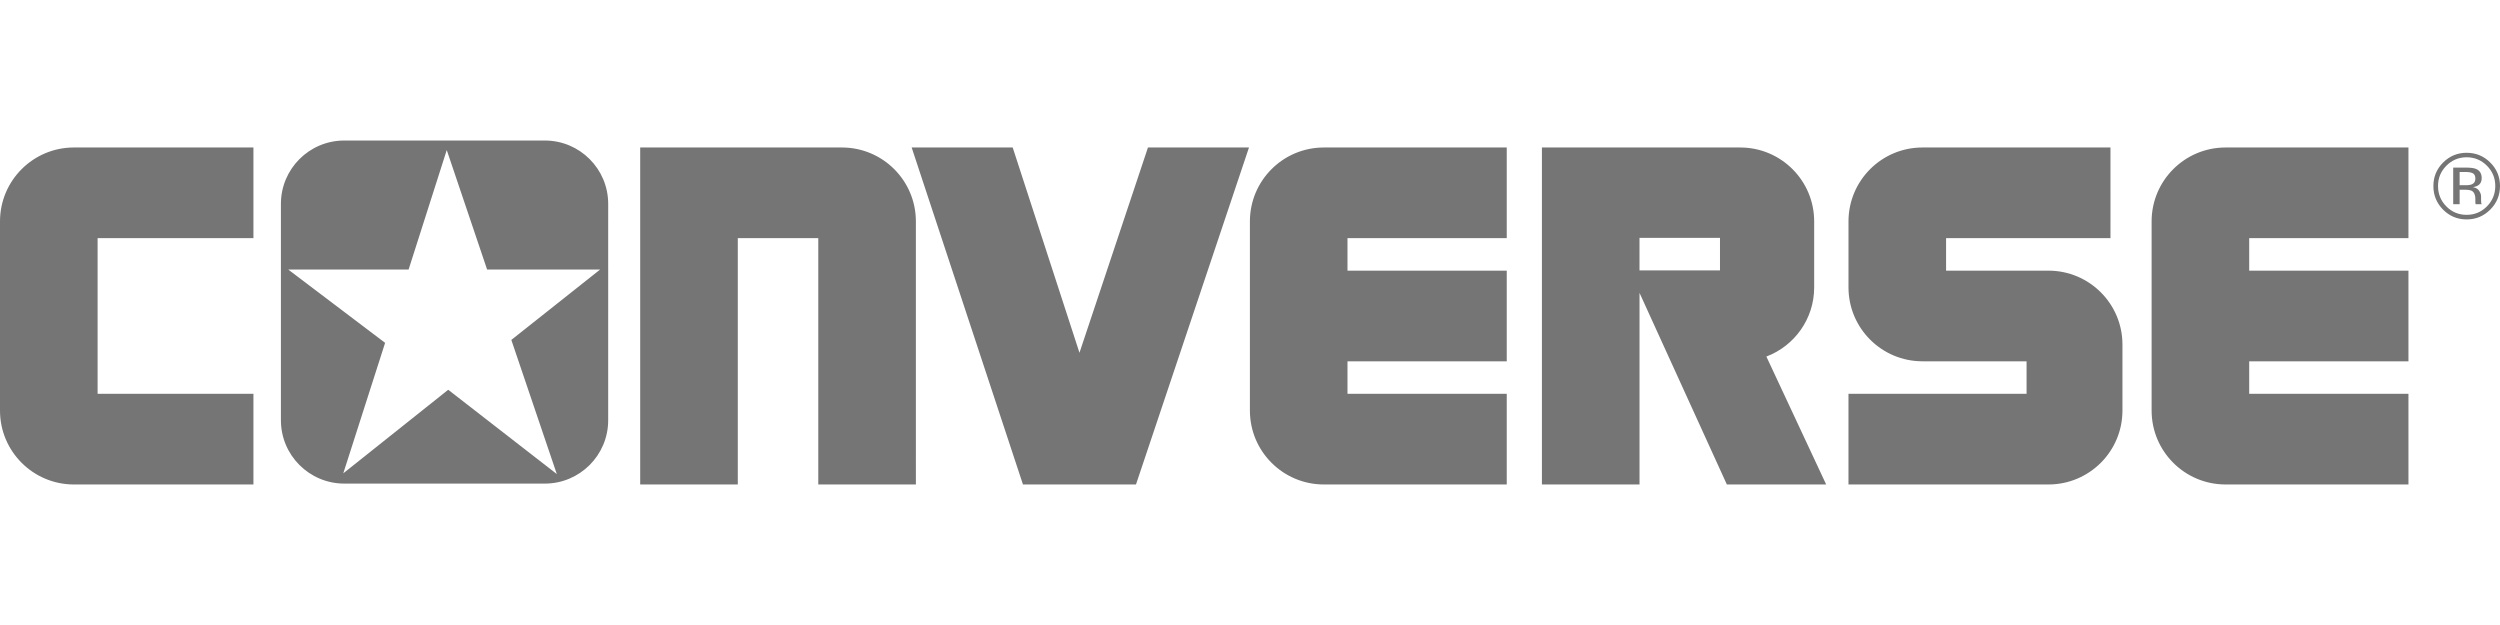 <svg xmlns="http://www.w3.org/2000/svg" width="80" height="20" viewBox="0 0 713.531 98.17"><path fill="#757575" d="M155.49 0H98.271c-9.993 0-18.095 8.094-18.095 18.078v61.764c0 9.982 8.102 18.076 18.095 18.076h57.219c9.994 0 18.095-8.094 18.095-18.076V18.078C173.585 8.094 165.483 0 155.49 0zm-9.551 56.91l12.985 38.289-30.997-24.062-29.949 23.852 11.938-37.242L82.27 36.824h34.348l10.89-34.104 11.519 34.104h32.253L145.939 56.91zM377.85 98.168c-11.66 0-21.113-9.443-21.113-21.091V23.081c0-11.648 9.453-21.091 21.113-21.091h52.195v25.874h-45.453v9.277h45.453v25.876h-45.453v9.277h45.453V98.17l-52.195-.002zM261.403 23.081c0-11.648-9.452-21.091-21.112-21.091H182.72v96.18h27.858V27.863h22.97V98.17h27.857l-.002-75.089zM21.112 98.17C9.453 98.17 0 88.728 0 77.079V23.078C0 11.43 9.453 1.986 21.112 1.986h51.22v25.877H27.858v44.431h44.475V98.17H21.112zM260.199 1.986h28.836l19.06 58.59 19.549-58.59h28.835L324.223 98.17h-32.256L260.199 1.986zM584.66 98.168c11.66 0 21.113-9.443 21.113-21.091V58.233c0-11.647-9.453-21.09-21.113-21.09l-29.225-.002v-9.277h46.92V1.989h-53.662c-11.658 0-21.111 9.443-21.111 21.091v18.842c0 11.648 9.453 21.092 21.111 21.092h29.715v9.279h-50.83V98.17l57.082-.002zM687.402 98.17l-52.195-.002c-11.658 0-21.111-9.443-21.111-21.091V23.081c0-11.648 9.453-21.091 21.111-21.091h52.195v25.874h-45.451v9.277h45.451v25.876h-45.451v9.277h45.451V98.17zM504.145 61.656c7.973-3.014 13.643-10.713 13.643-19.733V23.081c0-11.648-9.453-21.091-21.111-21.091h-56.594v96.18h27.857V43.487l24.926 54.683h28.346l-17.067-36.514zM490.906 37.07h-22.971v-9.277h22.971v9.277zM710.744 6.271c-1.855-1.848-4.104-2.771-6.738-2.771-2.617 0-4.852.924-6.699 2.771-1.857 1.855-2.787 4.091-2.787 6.706 0 2.641.922 4.89 2.762 6.745 1.848 1.864 4.09 2.796 6.725 2.796s4.883-.933 6.738-2.796c1.859-1.864 2.787-4.113 2.787-6.745-.001-2.624-.928-4.86-2.788-6.706zm-.945 12.531c-1.59 1.606-3.521 2.409-5.793 2.409s-4.203-.803-5.791-2.409c-1.582-1.605-2.373-3.547-2.373-5.825 0-2.262.795-4.19 2.385-5.787 1.598-1.605 3.525-2.408 5.779-2.408 2.264 0 4.195.803 5.793 2.408 1.59 1.597 2.385 3.525 2.385 5.787 0 2.278-.795 4.22-2.385 5.825z"/><path fill="#757575" d="M708.244 18.038c-.043-.086-.074-.268-.09-.544a11.971 11.971 0 0 1-.027-.776v-.764c0-.527-.189-1.066-.568-1.619-.381-.552-.982-.893-1.803-1.022.648-.104 1.154-.271 1.518-.505.682-.44 1.023-1.126 1.023-2.058 0-1.312-.541-2.192-1.621-2.641-.604-.25-1.555-.375-2.85-.375h-3.654v10.435h1.84v-4.117h1.451c.977 0 1.658.112 2.047.336.658.389.984 1.187.984 2.395v.829l.039.337c.01.042.018.082.027.116l.025.104h1.723l-.064-.131zm-2.824-5.511c-.389.156-.973.233-1.75.233h-1.658V8.98h1.568c1.02 0 1.76.129 2.221.388.463.26.693.769.693 1.528 0 .803-.357 1.347-1.074 1.631z"/></svg>
